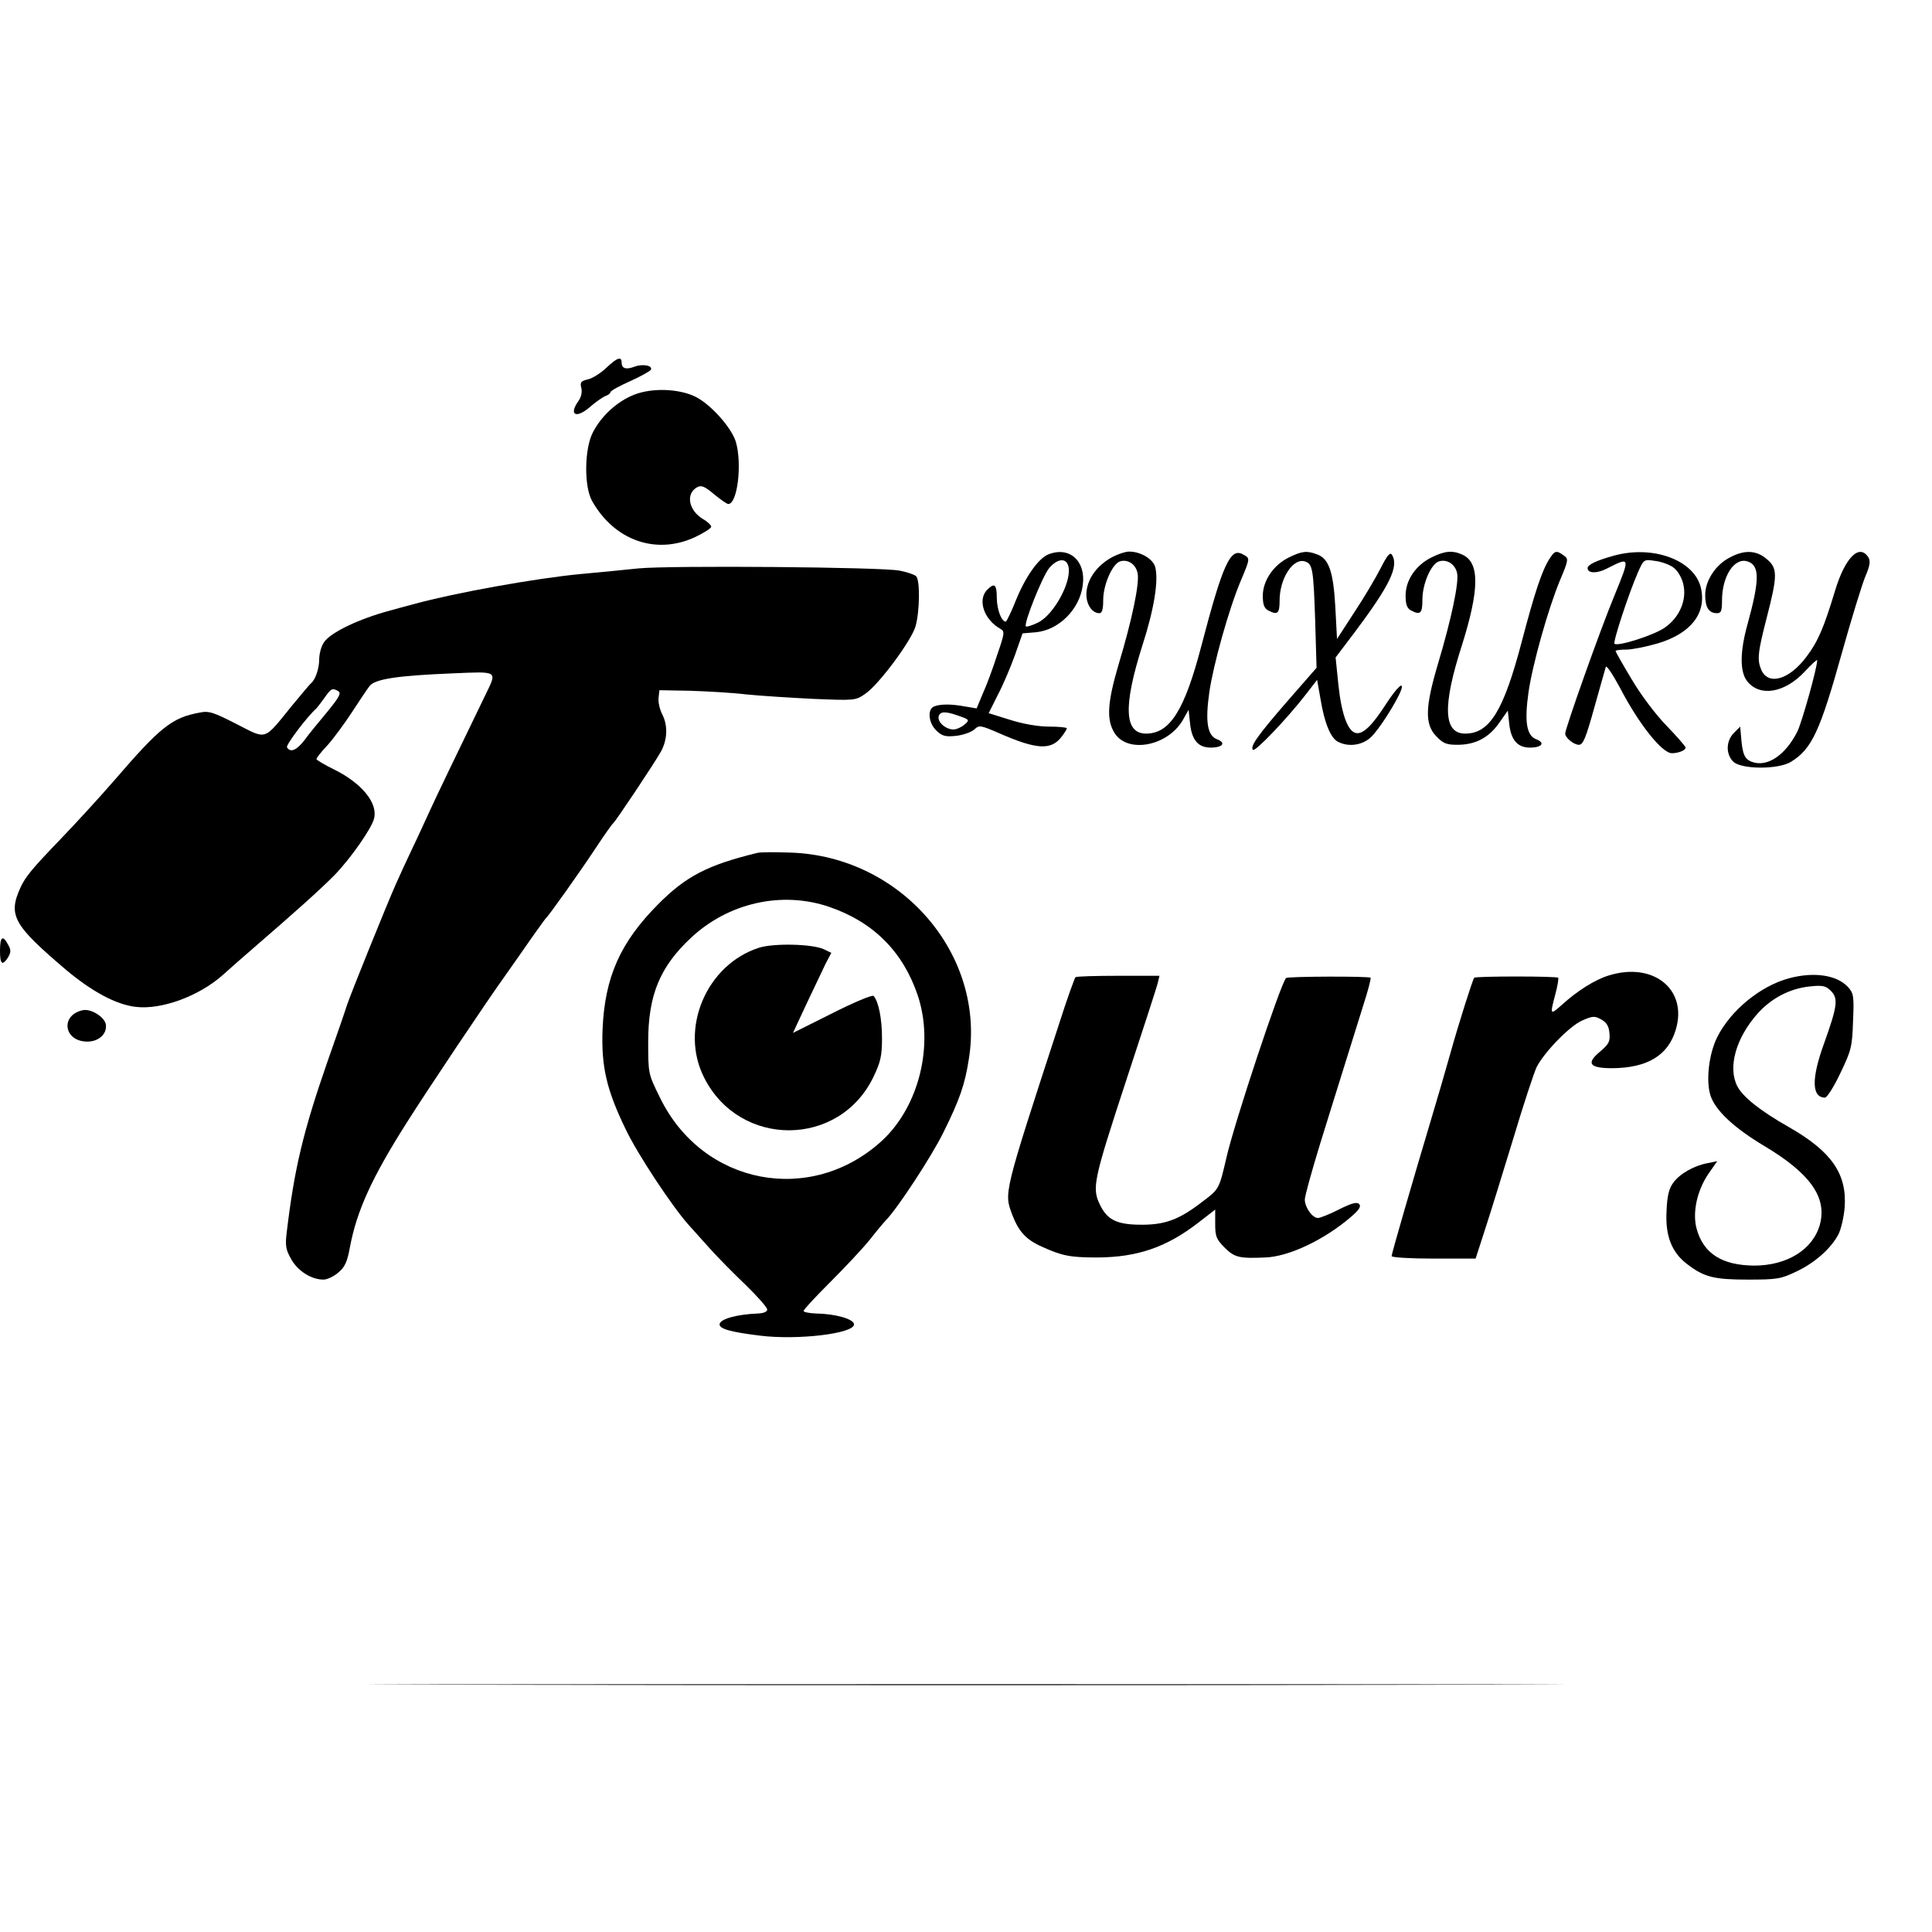 <?xml version="1.0" standalone="no"?>
<!DOCTYPE svg PUBLIC "-//W3C//DTD SVG 20010904//EN"
 "http://www.w3.org/TR/2001/REC-SVG-20010904/DTD/svg10.dtd">
<svg version="1.0" xmlns="http://www.w3.org/2000/svg"
 width="690pt" height="690pt" viewBox="0 0 690 690"
 preserveAspectRatio="xMidYMid meet">
<g transform="translate(0,690) scale(0.1,-0.1)"
fill="#000000" stroke="none">
<path d="M2165 5586 c-20 -19 -50 -38 -66 -41 -24 -6 -28 -10 -23 -30 4 -14 0
-33 -10 -47 -37 -52 -7 -65 45 -18 19 16 42 32 52 36 9 3 17 9 17 13 0 5 31
22 69 39 38 17 72 36 75 41 10 15 -29 23 -59 11 -30 -11 -45 -6 -45 16 0 22
-16 17 -55 -20z"/>
<path d="M2264 5490 c-60 -24 -115 -74 -146 -133 -31 -58 -33 -195 -3 -247 80
-141 229 -193 368 -128 31 15 57 31 57 37 0 5 -13 18 -29 27 -52 31 -63 91
-21 114 15 8 27 3 60 -25 23 -19 46 -35 51 -35 33 0 50 145 27 222 -15 50 -88
132 -142 160 -59 30 -157 34 -222 8z"/>
<path d="M3744 4920 c-35 -14 -81 -79 -115 -162 -17 -43 -34 -78 -37 -78 -15
0 -31 41 -32 83 0 50 -8 57 -34 31 -36 -36 -12 -107 47 -140 16 -9 15 -16 -12
-94 -15 -47 -38 -109 -51 -137 l-22 -53 -42 7 c-48 9 -87 9 -110 0 -25 -10
-20 -60 9 -87 20 -19 32 -22 70 -18 25 3 54 13 65 23 17 16 22 15 87 -13 134
-59 186 -62 223 -15 11 14 20 28 20 32 0 3 -28 6 -63 6 -38 0 -92 9 -139 24
l-77 24 33 66 c19 36 46 100 61 142 l27 77 48 4 c82 8 156 82 167 168 12 87
-48 140 -123 110z m71 -40 c16 -52 -50 -176 -109 -204 -21 -10 -40 -16 -42
-13 -9 9 59 179 83 208 28 33 59 38 68 9z m-376 -542 c21 -8 22 -11 10 -22 -8
-8 -23 -17 -35 -20 -28 -8 -70 24 -61 48 7 17 28 16 86 -6z"/>
<path d="M3963 4905 c-51 -31 -83 -80 -83 -128 0 -37 21 -67 46 -67 10 0 14
13 14 47 0 55 33 129 60 138 28 9 57 -10 63 -43 7 -36 -20 -166 -68 -325 -40
-136 -44 -197 -15 -244 47 -77 195 -47 247 50 l18 32 5 -47 c6 -61 29 -88 74
-88 43 0 56 17 22 30 -34 13 -42 63 -27 168 14 97 70 298 112 397 35 83 34 81
8 95 -45 25 -72 -35 -149 -329 -60 -229 -112 -311 -197 -311 -78 0 -82 98 -13
315 42 130 58 231 46 279 -7 29 -52 56 -93 56 -15 0 -47 -11 -70 -25z"/>
<path d="M4603 4909 c-55 -27 -93 -83 -93 -137 0 -31 5 -44 19 -52 34 -18 41
-11 41 35 0 81 50 156 93 139 25 -9 28 -30 34 -209 l5 -170 -104 -119 c-106
-122 -135 -163 -123 -174 8 -8 123 113 188 197 l41 53 12 -68 c14 -86 36 -139
62 -153 38 -20 88 -13 119 17 27 25 90 124 106 165 14 38 -13 14 -52 -46 -50
-78 -83 -110 -108 -105 -29 5 -52 67 -63 172 l-10 98 69 91 c125 167 158 235
132 276 -7 10 -17 -3 -41 -50 -18 -35 -60 -106 -94 -157 l-61 -94 -6 114 c-7
126 -23 173 -65 188 -37 14 -54 12 -101 -11z"/>
<path d="M5112 4909 c-56 -28 -92 -81 -92 -136 0 -32 5 -45 19 -53 34 -18 41
-11 41 38 0 57 31 128 59 137 29 9 58 -10 65 -42 7 -34 -21 -166 -69 -326 -45
-152 -47 -213 -6 -256 25 -26 36 -31 76 -31 64 0 112 25 149 78 l31 44 5 -46
c6 -59 30 -86 74 -86 43 0 56 17 22 30 -34 13 -42 63 -27 168 14 98 70 298
113 401 30 71 30 75 13 87 -26 19 -32 18 -50 -10 -27 -41 -53 -118 -100 -297
-65 -248 -115 -329 -202 -329 -78 0 -82 98 -12 315 63 200 64 296 2 324 -35
16 -63 14 -111 -10z"/>
<path d="M5762 4915 c-61 -17 -92 -32 -92 -44 0 -19 33 -20 68 -2 85 43 85 44
27 -98 -51 -123 -175 -473 -175 -491 0 -15 31 -40 49 -40 15 0 25 25 55 133
20 72 39 138 41 145 3 7 25 -27 51 -75 67 -129 150 -233 185 -233 23 0 49 10
49 20 0 4 -30 39 -67 77 -39 40 -92 110 -125 166 -32 53 -58 99 -58 102 0 3
17 5 38 5 20 0 71 10 112 22 118 35 175 107 155 197 -22 100 -171 156 -313
116z m212 -40 c16 -11 30 -33 37 -58 15 -57 -11 -121 -66 -159 -39 -27 -168
-68 -179 -57 -6 6 50 177 83 253 21 48 22 49 60 43 21 -2 50 -12 65 -22z"/>
<path d="M6178 4909 c-51 -26 -88 -83 -88 -134 0 -44 13 -65 42 -65 15 0 18 8
18 45 0 87 44 155 91 140 44 -14 44 -65 0 -225 -27 -97 -28 -169 -1 -203 45
-57 134 -42 205 34 25 27 45 45 45 41 0 -27 -54 -220 -71 -255 -43 -85 -108
-128 -162 -108 -27 10 -34 28 -39 91 l-3 35 -22 -22 c-29 -29 -30 -76 -3 -103
28 -28 160 -29 206 -1 75 46 104 109 183 392 33 118 70 238 82 268 17 39 20
57 12 70 -32 51 -83 1 -119 -118 -40 -132 -61 -182 -102 -236 -61 -82 -135
-104 -161 -49 -16 37 -14 61 19 189 39 151 39 176 -1 209 -37 31 -79 33 -131
5z"/>
<path d="M2280 4870 c-47 -5 -139 -14 -205 -20 -161 -15 -454 -68 -595 -107
-30 -8 -68 -18 -85 -23 -113 -30 -215 -79 -238 -114 -10 -14 -17 -42 -17 -61
0 -33 -14 -73 -29 -85 -4 -3 -34 -39 -68 -80 -103 -127 -88 -122 -198 -66 -82
42 -99 48 -132 41 -99 -18 -141 -52 -303 -240 -52 -60 -139 -155 -192 -210
-104 -108 -127 -136 -145 -175 -45 -99 -25 -134 162 -293 94 -79 180 -125 250
-133 93 -11 227 39 312 115 15 14 64 57 108 95 147 127 240 210 291 262 56 58
132 166 140 201 14 55 -44 126 -143 175 -35 17 -63 34 -63 37 0 4 18 27 41 51
22 25 61 78 87 118 26 40 54 82 62 92 19 25 100 37 293 45 168 7 163 11 121
-76 -91 -188 -180 -372 -201 -419 -14 -30 -40 -88 -59 -127 -19 -40 -46 -98
-60 -130 -30 -67 -163 -396 -175 -433 -4 -14 -35 -104 -69 -200 -88 -253 -119
-385 -146 -611 -6 -48 -3 -63 16 -96 23 -42 72 -73 115 -73 13 0 37 11 53 25
24 20 32 38 42 92 24 128 78 247 201 441 75 119 292 443 357 533 26 37 67 95
91 130 25 35 47 66 50 69 10 8 123 167 181 255 29 44 56 82 60 85 9 7 145 211
170 255 24 43 26 95 4 136 -8 17 -14 42 -12 57 l3 27 110 -2 c61 -2 151 -7
200 -13 50 -5 158 -12 240 -16 147 -6 151 -6 185 18 48 32 166 191 180 242 15
54 16 164 2 178 -6 6 -33 15 -59 20 -62 13 -822 19 -933 8z m-1071 -439 c10
-7 1 -23 -40 -73 -30 -36 -67 -81 -82 -102 -28 -36 -50 -45 -62 -25 -5 8 72
110 105 139 3 3 16 20 29 38 24 34 28 36 50 23z"/>
<path d="M2705 3854 c-177 -43 -255 -83 -355 -184 -135 -136 -190 -260 -198
-446 -5 -133 14 -216 83 -358 42 -88 165 -274 223 -339 16 -18 51 -57 78 -87
27 -30 84 -88 127 -129 42 -41 77 -80 77 -88 0 -8 -13 -13 -32 -14 -77 -3
-138 -20 -138 -39 0 -16 38 -27 143 -40 135 -17 337 7 337 40 0 19 -66 38
-137 39 -24 1 -43 5 -43 9 0 5 43 51 95 103 52 52 116 120 141 151 25 32 51
63 58 70 42 43 163 228 205 313 59 119 77 172 91 262 61 373 -241 724 -635
738 -55 2 -109 2 -120 -1z m257 -193 c157 -54 262 -159 315 -314 60 -177 6
-397 -126 -520 -254 -234 -642 -160 -794 153 -42 85 -42 85 -42 200 0 166 42
267 152 370 134 126 326 169 495 111z"/>
<path d="M2710 3515 c-188 -61 -284 -290 -195 -464 127 -252 484 -250 605 4
25 52 30 75 30 137 0 69 -12 131 -30 151 -4 5 -71 -23 -148 -62 l-140 -70 49
105 c27 57 58 122 68 143 l20 38 -27 13 c-42 19 -179 22 -232 5z"/>
<path d="M0 3505 c0 -49 8 -56 29 -24 10 18 11 26 0 45 -19 36 -29 29 -29 -21z"/>
<path d="M5745 3416 c-49 -15 -112 -55 -165 -103 -45 -40 -45 -39 -25 37 8 30
12 56 10 58 -5 6 -294 6 -300 0 -5 -5 -56 -165 -86 -273 -31 -108 -35 -123
-67 -230 -70 -234 -142 -483 -142 -491 0 -5 68 -9 150 -9 l150 0 34 105 c19
58 64 204 101 325 36 121 74 235 83 254 27 53 117 146 162 166 38 17 45 17 69
4 19 -11 27 -24 29 -49 3 -30 -2 -39 -35 -67 -49 -41 -36 -58 45 -58 126 1
200 46 227 138 43 144 -81 243 -240 193z"/>
<path d="M3841 3410 c-3 -3 -30 -77 -58 -165 -201 -616 -197 -604 -168 -683
23 -60 49 -89 105 -114 73 -33 100 -39 200 -39 142 1 245 36 358 123 l62 48 0
-51 c0 -45 4 -55 34 -85 35 -35 52 -39 145 -35 85 3 212 64 306 145 29 25 37
37 29 46 -8 8 -27 3 -71 -19 -33 -17 -68 -31 -76 -31 -20 0 -47 38 -47 66 0
12 25 102 55 200 31 99 71 229 90 289 19 61 48 153 64 205 17 52 28 96 26 98
-6 6 -296 5 -302 -1 -19 -19 -185 -518 -213 -642 -26 -112 -26 -112 -86 -157
-80 -62 -130 -81 -209 -82 -93 -1 -129 15 -156 70 -30 62 -25 85 96 454 57
173 107 326 110 340 l6 25 -146 0 c-81 0 -150 -2 -154 -5z"/>
<path d="M6389 3406 c-101 -27 -208 -114 -256 -210 -30 -60 -41 -156 -24 -209
18 -54 85 -116 194 -181 162 -97 222 -182 197 -278 -24 -90 -117 -148 -235
-148 -115 1 -182 43 -206 133 -15 57 2 135 42 194 l32 46 -34 -7 c-49 -9 -100
-38 -123 -70 -15 -20 -22 -46 -24 -101 -5 -88 18 -148 74 -190 60 -46 95 -55
216 -55 104 0 118 2 174 29 66 31 124 83 150 133 9 18 19 60 22 95 9 120 -46
200 -198 287 -104 59 -165 108 -185 146 -35 67 -6 172 72 260 49 55 116 90
187 97 46 5 57 2 75 -16 27 -27 23 -55 -25 -189 -45 -124 -44 -192 4 -192 7 0
32 39 55 88 39 81 42 94 45 185 4 91 2 100 -19 123 -40 42 -121 54 -210 30z"/>
<path d="M295 3292 c-81 -18 -67 -112 17 -112 41 0 71 28 66 61 -4 27 -54 58
-83 51z"/>
<path d="M1723 883 c950 -2 2504 -2 3455 0 950 1 172 2 -1728 2 -1900 0 -2678
-1 -1727 -2z"/>
</g>
</svg>
